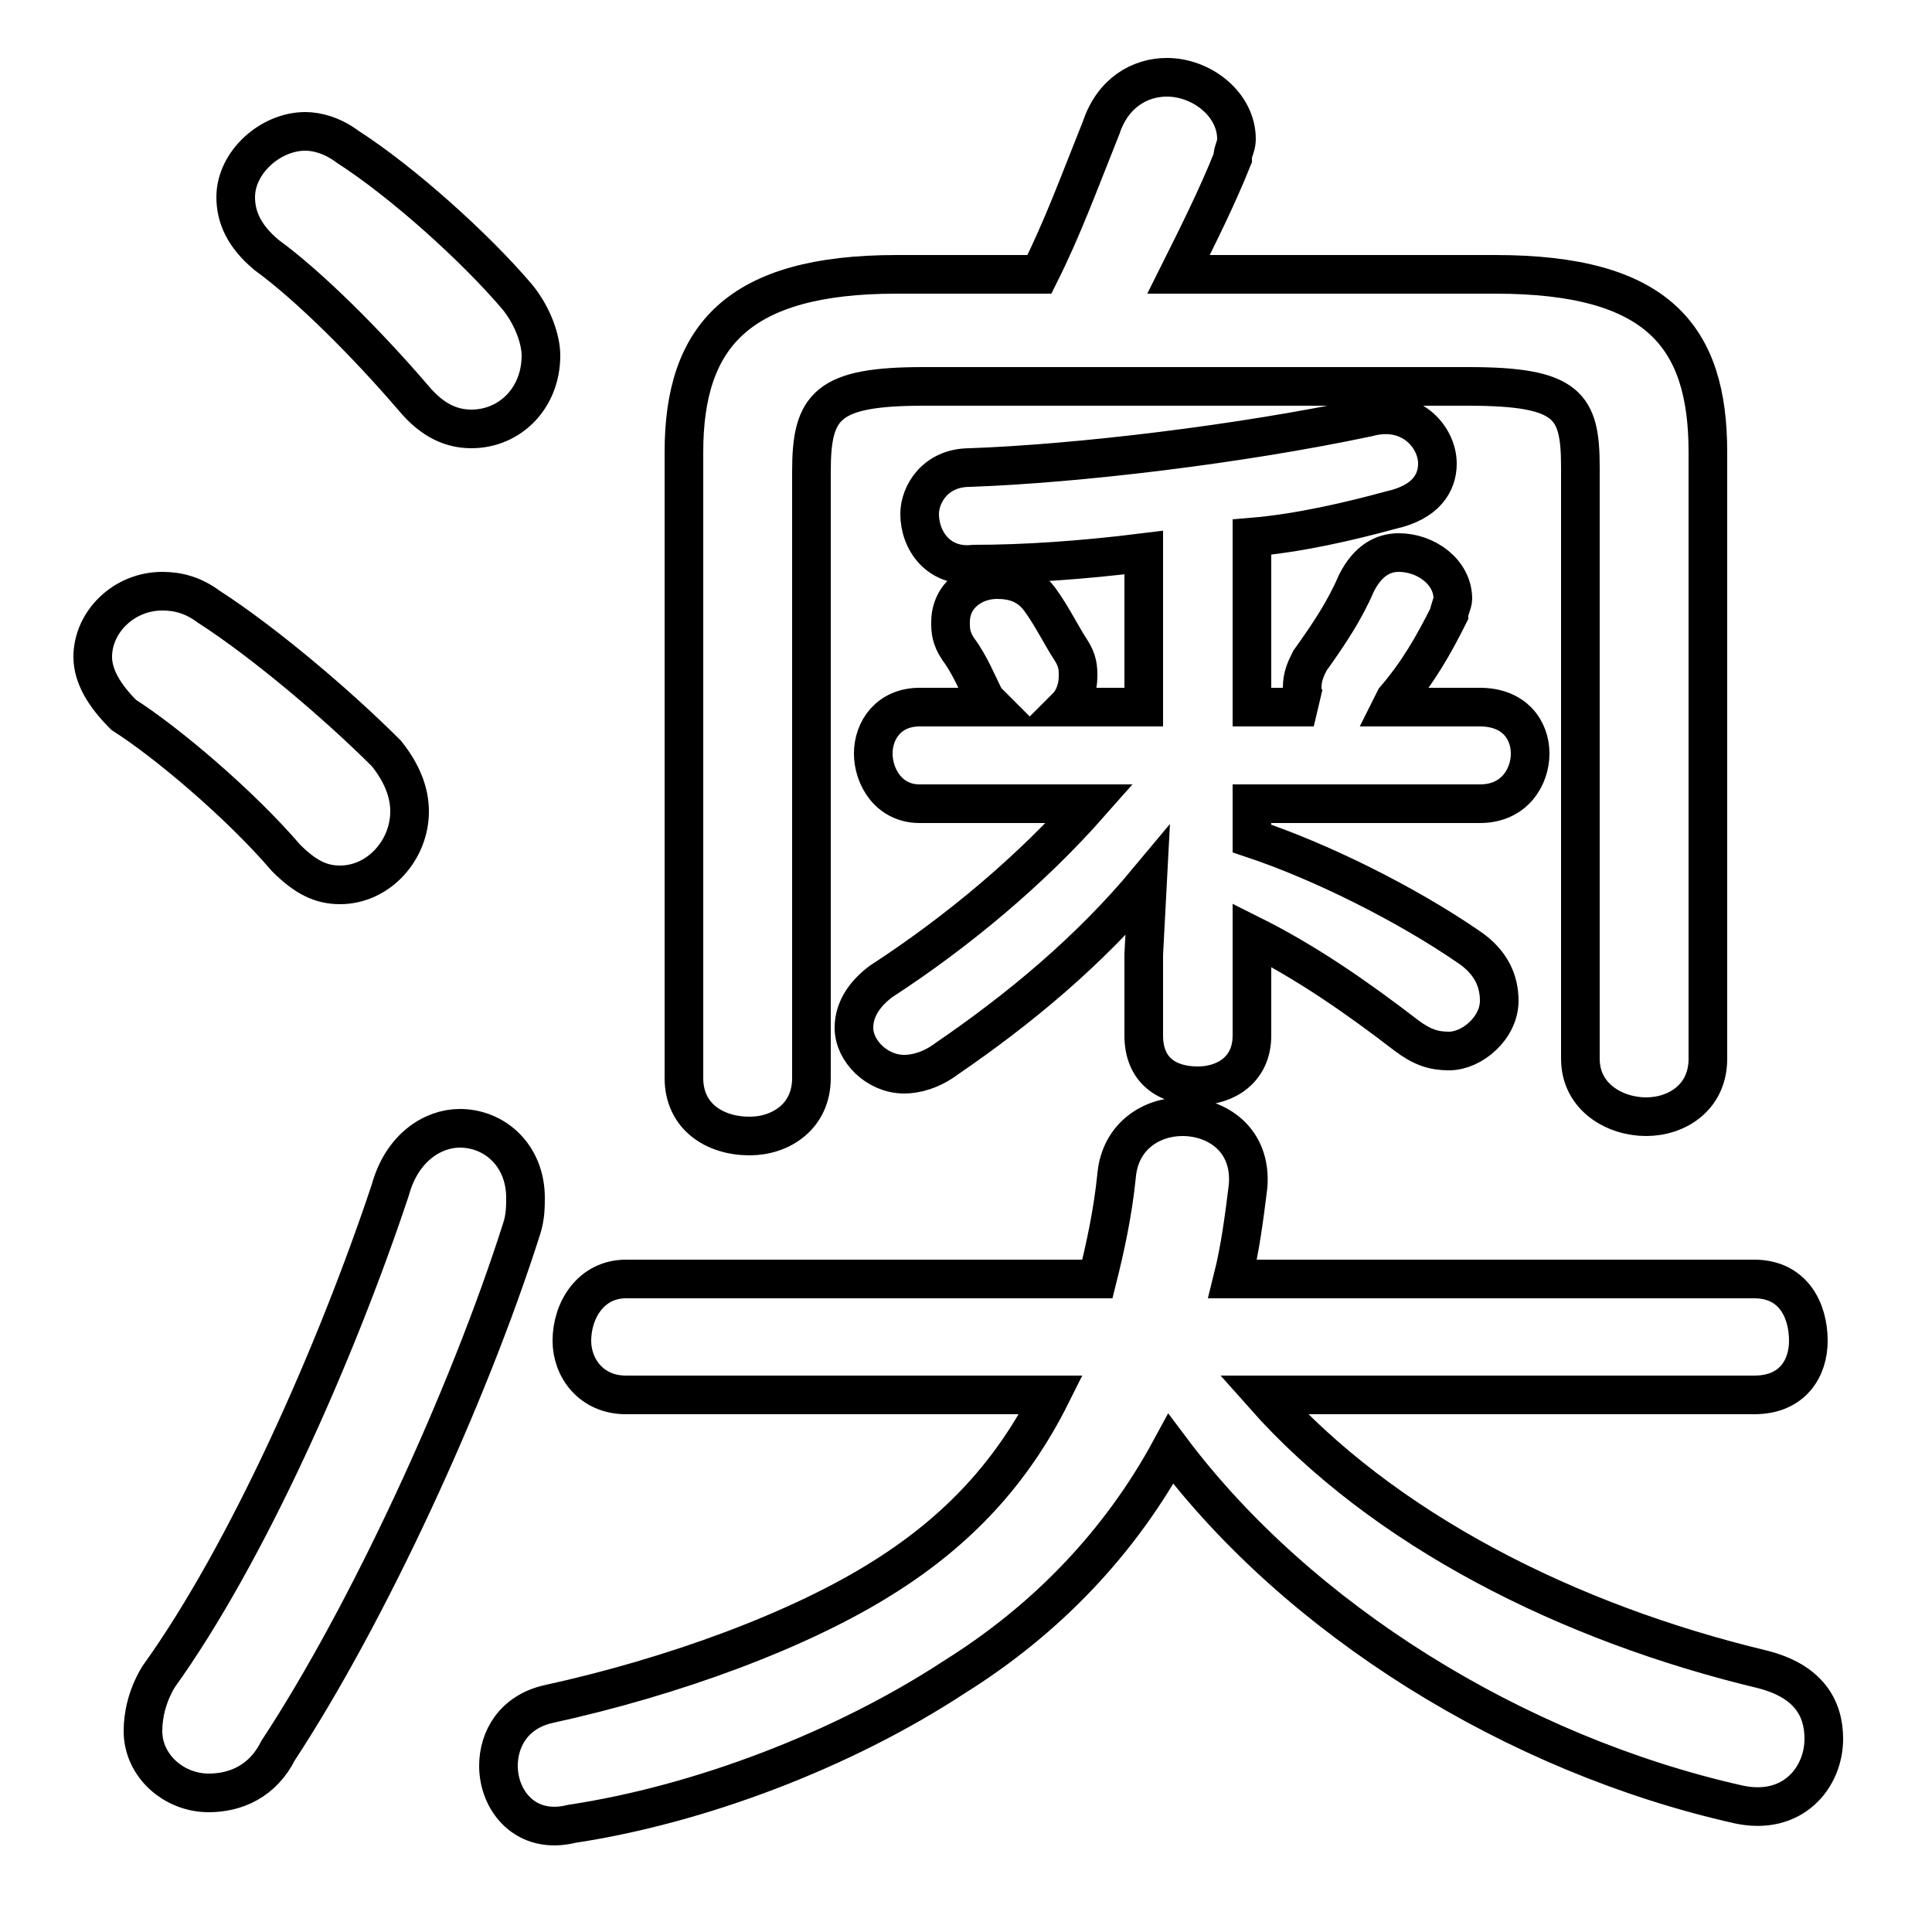 <svg xmlns="http://www.w3.org/2000/svg" viewBox="0 -44.0 50.0 50.0">
    <rect x="0" y="-44.0" width="50.0" height="50.0" fill="#808080" stroke="none"/>
    <g transform="scale(1, -1)">
        <!-- ボディの枠 -->
        <rect x="0" y="-6.0" width="50.0" height="50.0"
            stroke="white" fill="white"/>
        <!-- グリフ座標系の原点 -->
        <circle cx="0" cy="0" r="5" fill="white"/>
        <!-- グリフのアウトライン -->
        <g style="fill:none;stroke:#000000;stroke-width:1;">
<path d="M 30.5 36.9 C 31.0 37.9 31.5 38.9 31.9 39.9 C 31.9 40.1 32.0 40.2 32.0 40.4 C 32.0 41.3 31.1 42.0 30.2 42.0 C 29.5 42.0 28.8 41.6 28.5 40.7 C 27.9 39.2 27.5 38.1 26.9 36.9 L 23.2 36.9 C 19.1 36.9 17.7 35.3 17.7 32.3 L 17.7 16.1 C 17.7 15.1 18.5 14.6 19.4 14.6 C 20.2 14.6 21.0 15.1 21.0 16.1 L 21.0 31.8 C 21.0 33.5 21.4 34.0 23.9 34.0 L 38.0 34.0 C 40.6 34.0 40.9 33.5 40.9 31.9 L 40.9 16.6 C 40.9 15.6 41.8 15.1 42.6 15.1 C 43.4 15.1 44.2 15.6 44.2 16.6 L 44.2 32.3 C 44.2 35.3 42.9 36.9 38.7 36.9 Z M 29.6 19.3 L 29.6 17.2 C 29.6 16.3 30.2 15.9 31.0 15.9 C 31.7 15.9 32.4 16.3 32.4 17.2 L 32.4 19.8 C 33.8 19.1 35.1 18.2 36.4 17.2 C 36.8 16.9 37.1 16.8 37.5 16.8 C 38.1 16.8 38.8 17.4 38.8 18.1 C 38.8 18.6 38.6 19.1 38.0 19.5 C 36.4 20.6 34.2 21.7 32.4 22.3 L 32.4 23.2 L 38.3 23.2 C 39.2 23.2 39.6 23.9 39.6 24.5 C 39.6 25.1 39.2 25.7 38.3 25.7 L 36.0 25.7 L 36.1 25.9 C 36.7 26.6 37.1 27.3 37.5 28.1 C 37.5 28.2 37.6 28.4 37.6 28.5 C 37.6 29.2 36.9 29.7 36.2 29.7 C 35.8 29.7 35.4 29.5 35.1 28.9 C 34.8 28.2 34.4 27.6 33.9 26.9 C 33.8 26.7 33.7 26.5 33.7 26.2 C 33.7 26.0 33.8 25.8 34.0 25.7 L 32.4 25.7 L 32.4 30.1 C 33.6 30.2 34.9 30.5 36.0 30.8 C 36.9 31.0 37.2 31.5 37.2 32.0 C 37.2 32.7 36.5 33.5 35.4 33.2 C 32.1 32.5 27.9 32.0 25.1 31.9 C 24.2 31.9 23.8 31.2 23.8 30.7 C 23.8 30.0 24.3 29.3 25.2 29.4 C 26.5 29.4 28.0 29.5 29.6 29.7 L 29.6 25.7 L 27.6 25.7 C 27.8 25.9 27.9 26.2 27.9 26.5 C 27.9 26.7 27.9 26.9 27.7 27.2 C 27.5 27.5 27.2 28.1 26.9 28.5 C 26.6 28.9 26.2 29.0 25.8 29.0 C 25.2 29.0 24.6 28.6 24.6 27.9 C 24.6 27.7 24.6 27.5 24.8 27.2 C 25.1 26.8 25.3 26.3 25.5 25.9 C 25.6 25.8 25.6 25.8 25.7 25.7 L 23.8 25.7 C 23.0 25.7 22.6 25.1 22.6 24.5 C 22.6 23.9 23.0 23.2 23.8 23.2 L 28.2 23.2 C 26.7 21.5 24.8 19.9 22.8 18.6 C 22.4 18.3 22.1 17.9 22.1 17.4 C 22.1 16.8 22.7 16.2 23.4 16.2 C 23.7 16.2 24.1 16.3 24.5 16.6 C 26.4 17.9 28.2 19.4 29.7 21.2 Z M 45.4 7.9 C 46.4 7.9 46.8 8.6 46.8 9.3 C 46.8 10.1 46.4 10.9 45.4 10.9 L 31.9 10.9 C 32.1 11.7 32.2 12.5 32.3 13.3 C 32.4 14.5 31.5 15.1 30.6 15.1 C 29.8 15.1 29.0 14.6 28.9 13.6 C 28.8 12.6 28.6 11.7 28.4 10.9 L 16.2 10.9 C 15.3 10.9 14.8 10.1 14.8 9.3 C 14.8 8.6 15.3 7.9 16.2 7.9 L 27.2 7.9 C 26.2 5.9 24.8 4.4 22.9 3.2 C 20.7 1.8 17.4 0.6 14.2 -0.1 C 13.3 -0.3 12.9 -1.0 12.9 -1.7 C 12.9 -2.6 13.6 -3.5 14.8 -3.2 C 18.1 -2.7 21.8 -1.3 24.7 0.6 C 27.1 2.1 29.0 4.1 30.3 6.5 C 33.6 2.1 39.2 -1.4 45.0 -2.7 C 46.4 -3.0 47.2 -2.0 47.2 -1.0 C 47.2 -0.2 46.8 0.5 45.6 0.8 C 40.6 2.0 35.8 4.4 32.7 7.9 Z M 9.0 40.2 C 8.6 40.5 8.2 40.6 7.9 40.6 C 7.0 40.6 6.1 39.8 6.1 38.9 C 6.1 38.4 6.3 37.9 6.9 37.4 C 8.0 36.6 9.5 35.1 10.7 33.7 C 11.2 33.1 11.7 32.9 12.2 32.9 C 13.2 32.9 14.0 33.7 14.0 34.8 C 14.0 35.2 13.8 35.8 13.4 36.3 C 12.3 37.6 10.4 39.3 9.0 40.2 Z M 5.4 28.3 C 5.0 28.6 4.6 28.7 4.2 28.7 C 3.2 28.7 2.4 27.9 2.4 27.0 C 2.4 26.5 2.7 26.0 3.2 25.5 C 4.3 24.8 6.2 23.2 7.4 21.8 C 7.9 21.3 8.3 21.1 8.8 21.1 C 9.8 21.1 10.6 22.0 10.6 23.0 C 10.6 23.5 10.4 24.0 10.0 24.5 C 8.7 25.8 6.8 27.4 5.4 28.3 Z M 10.1 13.2 C 8.7 9.0 6.4 3.8 4.1 0.6 C 3.8 0.1 3.7 -0.4 3.7 -0.8 C 3.7 -1.7 4.5 -2.4 5.4 -2.4 C 6.1 -2.4 6.8 -2.1 7.2 -1.3 C 9.5 2.2 12.1 7.8 13.5 12.2 C 13.6 12.5 13.6 12.8 13.6 13.0 C 13.6 14.1 12.8 14.8 11.9 14.8 C 11.2 14.8 10.4 14.3 10.1 13.2 Z"/>
</g>
</g>
</svg>
